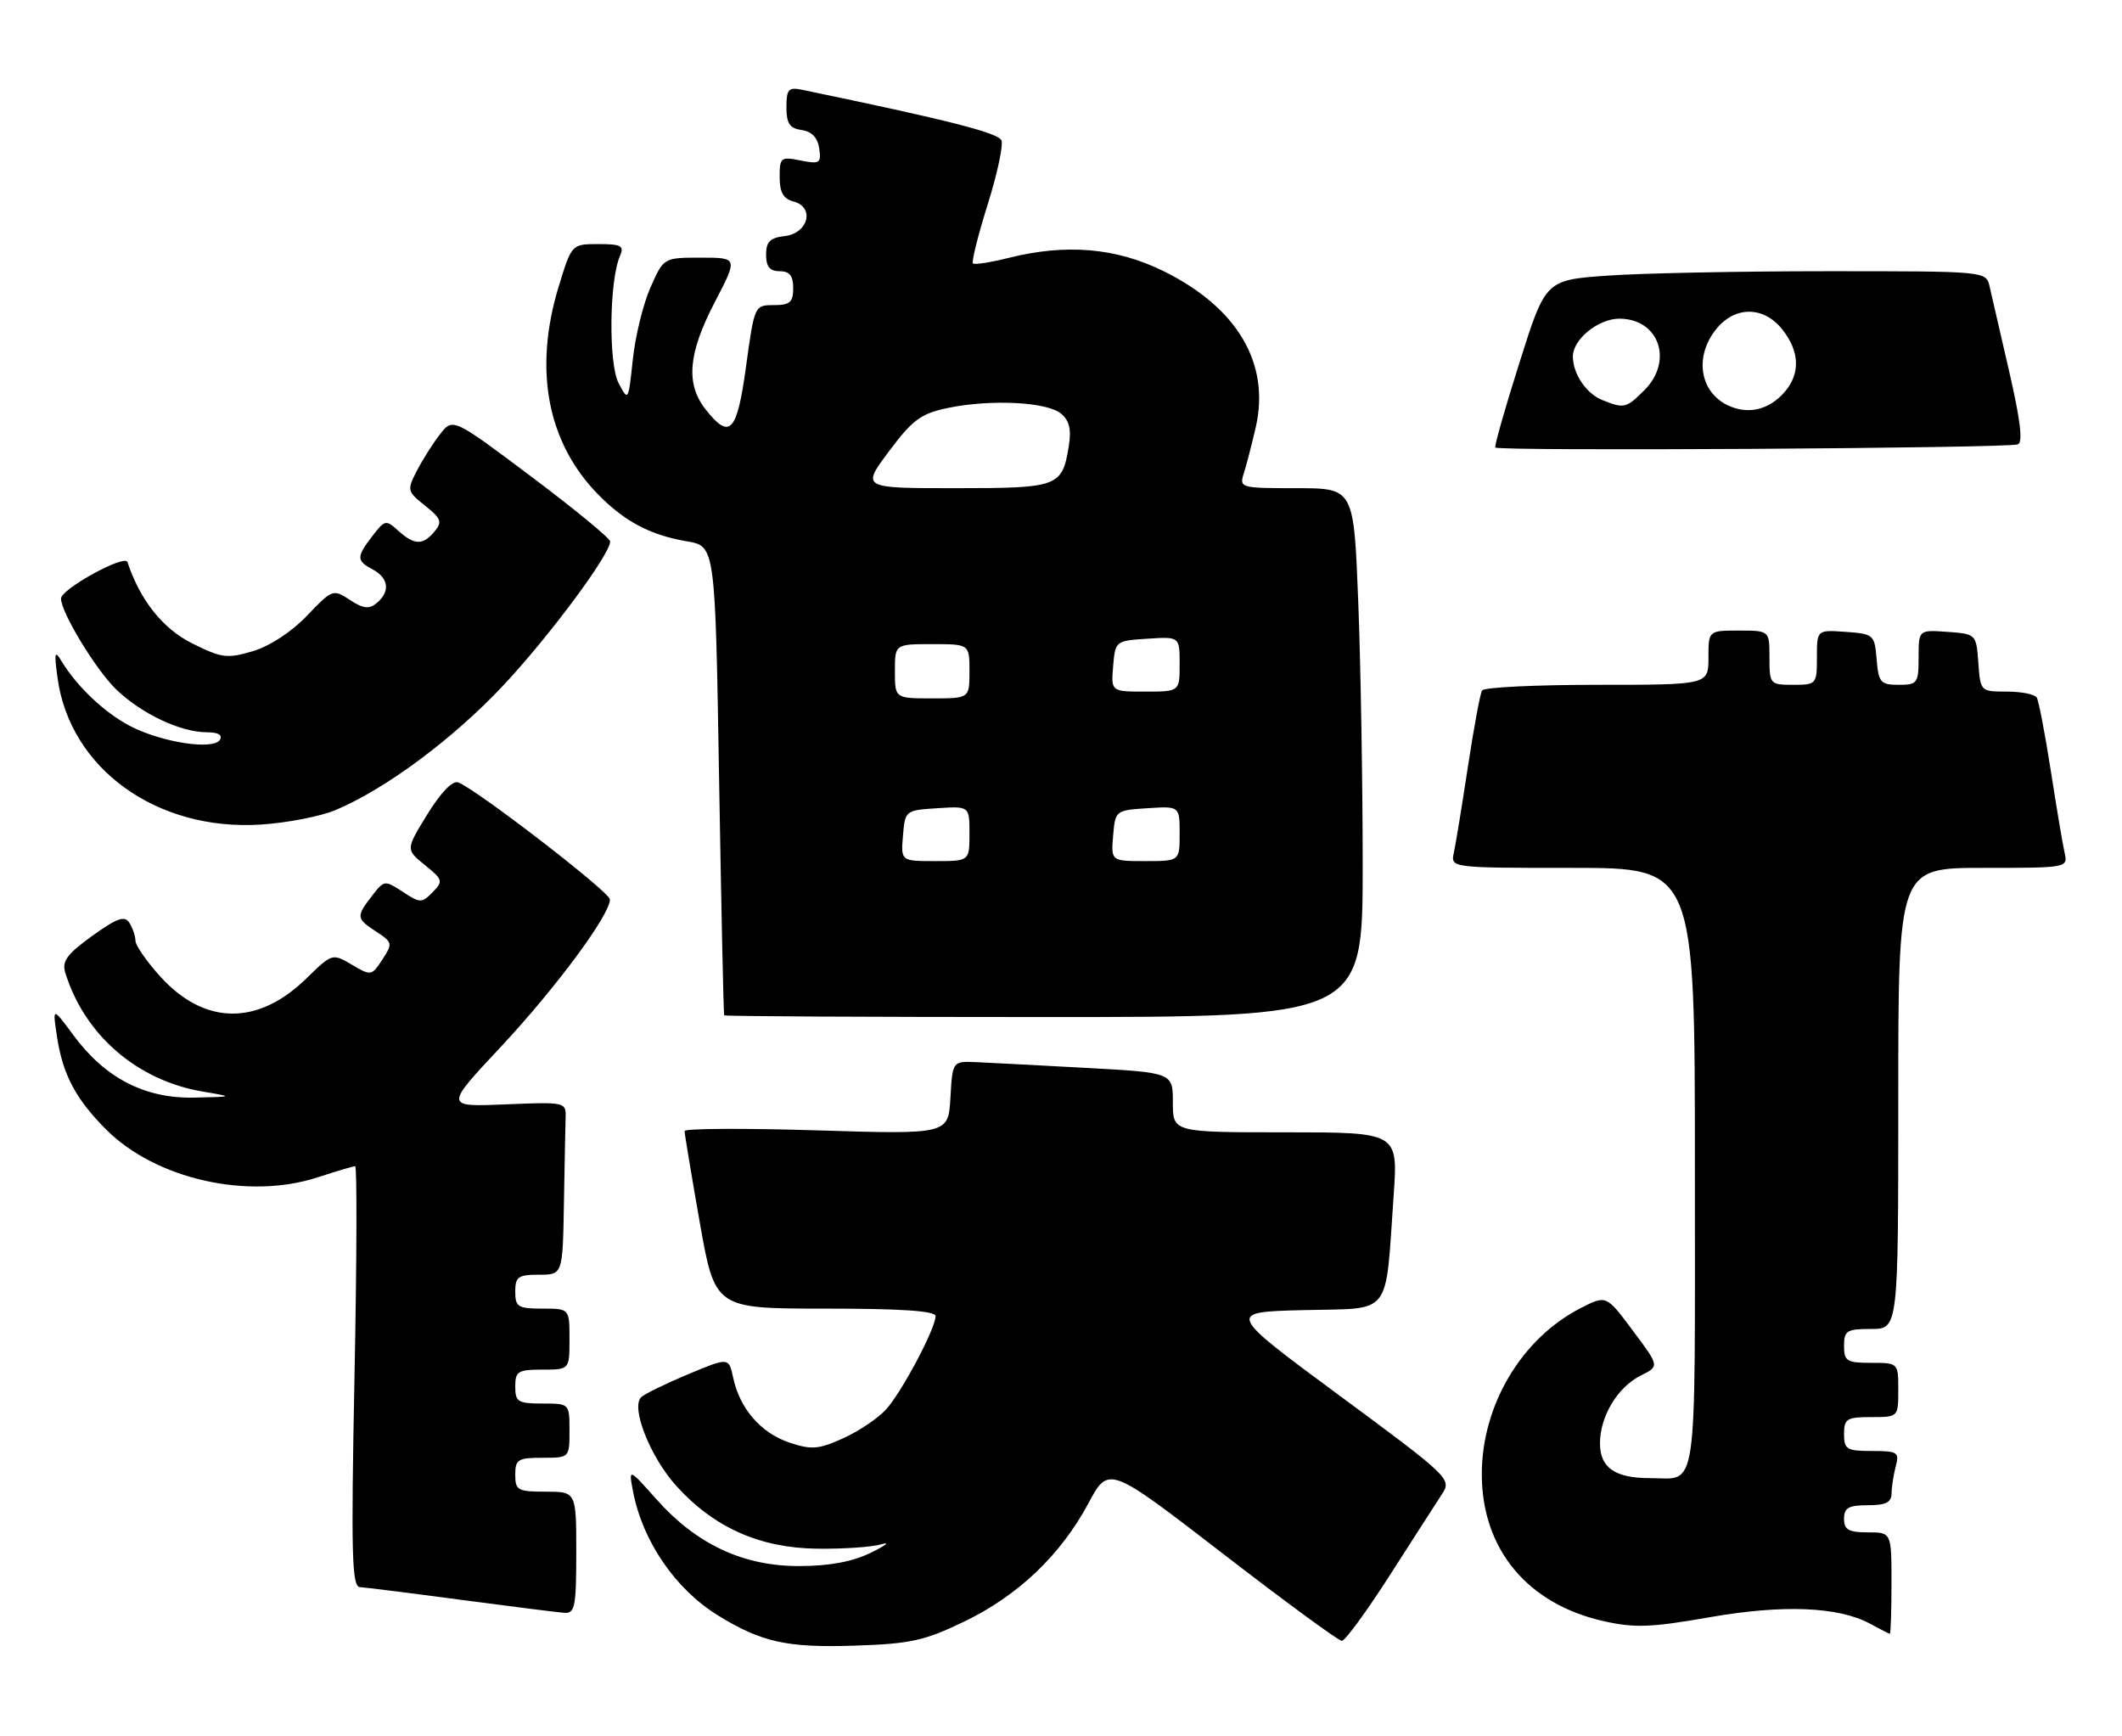 <?xml version="1.0" encoding="UTF-8" standalone="no"?>
<!DOCTYPE svg PUBLIC "-//W3C//DTD SVG 1.1//EN" "http://www.w3.org/Graphics/SVG/1.1/DTD/svg11.dtd" >
<svg xmlns="http://www.w3.org/2000/svg" xmlns:xlink="http://www.w3.org/1999/xlink" version="1.1" viewBox="0 0 313 256">
 <g >
 <path fill="currentColor"
d=" M 142.20 239.17 C 150.16 235.34 156.44 229.36 160.54 221.72 C 163.53 216.15 163.53 216.15 180.29 229.07 C 189.50 236.18 197.44 242.00 197.92 242.00 C 198.41 242.00 201.62 237.61 205.05 232.25 C 208.49 226.89 211.94 221.50 212.74 220.29 C 214.14 218.14 213.68 217.71 197.53 205.79 C 180.89 193.50 180.89 193.50 192.36 193.22 C 205.50 192.90 204.29 194.45 205.57 176.25 C 206.21 167.00 206.21 167.00 189.61 167.00 C 173.00 167.00 173.00 167.00 173.00 162.60 C 173.00 158.20 173.00 158.20 160.25 157.50 C 153.24 157.12 145.93 156.74 144.00 156.65 C 140.50 156.50 140.50 156.50 140.19 161.90 C 139.88 167.31 139.88 167.31 120.44 166.71 C 109.75 166.38 100.99 166.43 100.98 166.81 C 100.97 167.19 101.98 173.24 103.21 180.25 C 105.46 193.00 105.46 193.00 121.73 193.00 C 132.94 193.00 138.00 193.34 138.00 194.10 C 138.00 195.93 133.01 205.33 130.68 207.89 C 129.48 209.20 126.63 211.11 124.34 212.14 C 120.73 213.76 119.70 213.85 116.44 212.76 C 112.24 211.35 109.12 207.76 108.15 203.21 C 107.50 200.17 107.50 200.17 101.50 202.68 C 98.20 204.06 95.09 205.58 94.58 206.06 C 93.01 207.56 95.90 214.88 99.75 219.14 C 105.29 225.28 112.06 228.30 120.50 228.41 C 124.35 228.46 128.62 228.17 130.00 227.76 C 131.38 227.35 130.70 227.90 128.50 228.98 C 125.79 230.32 122.39 230.96 117.95 230.97 C 109.68 231.01 102.77 227.79 96.87 221.17 C 92.71 216.50 92.71 216.50 93.38 219.99 C 94.78 227.30 99.61 234.36 105.87 238.23 C 112.29 242.19 116.07 243.04 126.00 242.71 C 134.29 242.44 136.35 241.99 142.20 239.17 Z  M 279.00 233.50 C 279.00 226.00 279.00 226.00 275.50 226.00 C 272.67 226.00 272.00 225.62 272.00 224.00 C 272.00 222.38 272.67 222.00 275.50 222.00 C 278.16 222.00 279.00 221.58 279.01 220.25 C 279.02 219.29 279.30 217.49 279.63 216.25 C 280.18 214.18 279.90 214.00 276.12 214.00 C 272.39 214.00 272.00 213.76 272.00 211.50 C 272.00 209.25 272.40 209.00 276.00 209.00 C 280.00 209.00 280.00 209.00 280.00 205.00 C 280.00 201.00 280.00 201.00 276.00 201.00 C 272.40 201.00 272.00 200.75 272.00 198.50 C 272.00 196.25 272.40 196.00 276.00 196.00 C 280.00 196.00 280.00 196.00 280.00 162.00 C 280.00 128.00 280.00 128.00 292.52 128.00 C 304.99 128.00 305.04 127.99 304.53 125.75 C 304.25 124.51 303.33 119.05 302.49 113.62 C 301.64 108.18 300.71 103.34 300.42 102.87 C 300.12 102.39 298.13 102.00 296.00 102.00 C 292.14 102.00 292.11 101.97 291.81 97.75 C 291.50 93.52 291.48 93.50 287.25 93.19 C 283.00 92.89 283.00 92.89 283.00 96.94 C 283.00 100.77 282.83 101.00 280.06 101.00 C 277.39 101.00 277.09 100.66 276.81 97.25 C 276.51 93.61 276.38 93.49 272.25 93.19 C 268.00 92.89 268.00 92.89 268.00 96.94 C 268.00 100.91 267.92 101.00 264.50 101.00 C 261.08 101.00 261.00 100.90 261.00 97.00 C 261.00 93.00 261.00 93.00 256.50 93.00 C 252.00 93.00 252.00 93.00 252.00 97.00 C 252.00 101.00 252.00 101.00 235.56 101.00 C 226.52 101.00 218.89 101.37 218.61 101.83 C 218.33 102.28 217.39 107.34 216.52 113.08 C 215.65 118.81 214.72 124.51 214.45 125.75 C 213.96 128.00 213.96 128.00 231.98 128.00 C 250.00 128.00 250.00 128.00 250.00 172.39 C 250.00 221.58 250.52 218.00 243.35 218.00 C 238.21 218.00 236.00 216.46 236.00 212.87 C 236.00 208.88 238.60 204.57 242.04 202.86 C 244.78 201.50 244.78 201.50 240.85 196.25 C 236.93 191.00 236.93 191.00 233.20 192.90 C 224.43 197.37 218.54 207.27 218.57 217.50 C 218.60 228.51 225.33 236.59 236.56 239.10 C 241.12 240.12 243.56 240.03 252.10 238.53 C 262.98 236.62 271.19 236.95 275.85 239.48 C 277.31 240.27 278.61 240.94 278.75 240.96 C 278.89 240.98 279.00 237.62 279.00 233.50 Z  M 85.00 229.00 C 85.00 220.00 85.00 220.00 80.50 220.00 C 76.37 220.00 76.00 219.80 76.00 217.50 C 76.00 215.25 76.40 215.00 80.00 215.00 C 84.00 215.00 84.00 215.00 84.00 211.00 C 84.00 207.00 84.00 207.00 80.00 207.00 C 76.40 207.00 76.00 206.75 76.00 204.50 C 76.00 202.25 76.40 202.00 80.00 202.00 C 84.00 202.00 84.00 202.00 84.00 197.50 C 84.00 193.00 84.00 193.00 80.00 193.00 C 76.40 193.00 76.00 192.75 76.00 190.50 C 76.00 188.31 76.43 188.00 79.50 188.00 C 83.00 188.00 83.00 188.00 83.18 177.50 C 83.28 171.72 83.39 165.99 83.43 164.75 C 83.50 162.55 83.29 162.51 74.54 162.88 C 65.58 163.25 65.58 163.25 73.85 154.42 C 82.01 145.69 90.04 134.84 89.96 132.64 C 89.92 131.54 70.32 116.44 67.58 115.39 C 66.76 115.08 65.02 116.88 63.04 120.09 C 59.84 125.29 59.84 125.29 62.67 127.58 C 65.33 129.73 65.40 129.97 63.81 131.59 C 62.21 133.22 61.97 133.21 59.41 131.53 C 56.75 129.79 56.66 129.80 54.87 132.13 C 52.50 135.20 52.53 135.46 55.51 137.41 C 57.90 138.98 57.94 139.16 56.40 141.52 C 54.82 143.93 54.72 143.95 51.90 142.28 C 49.03 140.59 49.00 140.59 45.20 144.30 C 38.01 151.33 30.13 151.21 23.61 143.99 C 21.62 141.79 19.99 139.43 19.98 138.75 C 19.98 138.06 19.57 136.88 19.09 136.11 C 18.38 135.00 17.30 135.38 13.59 138.04 C 9.91 140.69 9.11 141.77 9.62 143.43 C 12.45 152.63 20.21 159.35 29.90 160.99 C 34.50 161.76 34.50 161.76 28.59 161.88 C 21.35 162.03 15.48 158.98 10.83 152.68 C 7.74 148.50 7.74 148.50 8.40 152.85 C 9.25 158.48 11.17 162.10 15.68 166.61 C 22.99 173.92 36.62 176.99 46.89 173.63 C 49.63 172.73 52.11 172.00 52.39 172.00 C 52.67 172.00 52.63 185.95 52.29 203.00 C 51.77 229.27 51.90 234.01 53.09 234.08 C 53.87 234.12 60.58 234.96 68.00 235.95 C 75.42 236.93 82.29 237.80 83.25 237.87 C 84.80 237.98 85.00 236.95 85.00 229.00 Z  M 201.00 127.66 C 201.00 115.37 200.70 97.82 200.34 88.66 C 199.69 72.00 199.69 72.00 191.23 72.00 C 182.91 72.00 182.78 71.96 183.48 69.75 C 183.88 68.51 184.66 65.47 185.23 63.00 C 187.38 53.58 182.50 45.34 171.59 39.97 C 164.60 36.53 157.21 35.91 148.71 38.05 C 146.08 38.71 143.74 39.07 143.51 38.85 C 143.29 38.62 144.25 34.74 145.66 30.24 C 147.08 25.73 148.00 21.44 147.72 20.72 C 147.29 19.60 139.96 17.73 118.25 13.23 C 116.31 12.83 116.00 13.18 116.00 15.81 C 116.00 18.21 116.48 18.93 118.25 19.18 C 119.74 19.39 120.61 20.31 120.84 21.89 C 121.15 24.08 120.91 24.23 118.09 23.67 C 115.17 23.08 115.00 23.22 115.00 26.12 C 115.00 28.37 115.55 29.33 117.05 29.72 C 120.22 30.55 119.23 34.42 115.75 34.82 C 113.59 35.06 113.00 35.65 113.00 37.57 C 113.00 39.33 113.55 40.00 115.00 40.00 C 116.47 40.00 117.00 40.67 117.00 42.50 C 117.00 44.58 116.52 45.00 114.14 45.00 C 111.30 45.00 111.28 45.05 110.05 54.00 C 108.71 63.81 107.66 64.93 104.07 60.37 C 101.11 56.60 101.50 52.11 105.43 44.57 C 108.85 38.00 108.85 38.00 103.37 38.00 C 97.89 38.00 97.89 38.00 95.94 42.41 C 94.87 44.83 93.70 49.61 93.34 53.03 C 92.69 59.19 92.67 59.23 91.24 56.49 C 89.74 53.62 89.87 41.34 91.45 37.75 C 92.10 36.25 91.65 36.00 88.27 36.00 C 84.32 36.00 84.32 36.00 82.41 42.25 C 78.68 54.47 80.71 65.23 88.18 72.88 C 92.13 76.92 95.91 78.92 101.33 79.84 C 105.50 80.55 105.50 80.55 106.07 115.03 C 106.39 133.99 106.72 149.61 106.82 149.75 C 106.92 149.89 128.15 150.00 154.00 150.00 C 201.00 150.00 201.00 150.00 201.00 127.66 Z  M 49.50 119.47 C 56.87 116.37 66.77 109.02 74.17 101.16 C 80.97 93.92 90.00 81.77 90.00 79.86 C 90.00 79.40 84.78 75.11 78.40 70.32 C 66.80 61.61 66.80 61.61 64.90 64.05 C 63.85 65.40 62.31 67.83 61.48 69.45 C 60.02 72.28 60.06 72.48 62.70 74.58 C 65.07 76.46 65.26 76.99 64.10 78.38 C 62.38 80.45 61.13 80.42 58.75 78.28 C 56.94 76.63 56.76 76.67 54.95 79.03 C 52.54 82.16 52.55 82.69 55.00 84.00 C 57.35 85.26 57.58 87.27 55.57 88.94 C 54.44 89.88 53.59 89.78 51.61 88.48 C 49.14 86.86 49.01 86.90 45.29 90.80 C 43.04 93.17 39.80 95.29 37.32 96.03 C 33.50 97.17 32.71 97.06 28.35 94.89 C 24.00 92.71 20.68 88.55 18.80 82.90 C 18.40 81.71 9.00 86.88 9.00 88.28 C 9.00 90.33 14.18 98.84 17.16 101.70 C 20.92 105.30 26.65 108.00 30.53 108.00 C 32.18 108.00 32.87 108.40 32.43 109.12 C 31.47 110.66 23.92 109.51 19.25 107.11 C 15.48 105.17 11.30 101.22 9.07 97.50 C 8.07 95.82 7.97 96.22 8.49 100.00 C 10.32 113.38 23.14 122.61 38.50 121.61 C 42.35 121.36 47.30 120.40 49.50 119.47 Z  M 297.63 65.54 C 298.41 65.27 298.03 62.03 296.37 54.83 C 295.06 49.15 293.76 43.49 293.47 42.25 C 292.96 40.00 292.96 40.00 269.63 40.00 C 256.80 40.00 242.18 40.29 237.15 40.65 C 227.98 41.30 227.98 41.30 224.15 53.40 C 222.04 60.06 220.42 65.72 220.56 66.00 C 220.84 66.57 295.90 66.12 297.63 65.54 Z  M 133.19 123.25 C 133.50 119.54 133.55 119.50 138.25 119.20 C 143.00 118.89 143.00 118.89 143.00 122.95 C 143.00 127.00 143.00 127.00 137.94 127.00 C 132.88 127.00 132.88 127.00 133.19 123.25 Z  M 164.19 123.25 C 164.50 119.54 164.55 119.50 169.25 119.20 C 174.00 118.89 174.00 118.89 174.00 122.95 C 174.00 127.00 174.00 127.00 168.94 127.00 C 163.88 127.00 163.88 127.00 164.19 123.25 Z  M 132.00 99.00 C 132.00 95.00 132.00 95.00 137.50 95.00 C 143.00 95.00 143.00 95.00 143.00 99.00 C 143.00 103.00 143.00 103.00 137.50 103.00 C 132.00 103.00 132.00 103.00 132.00 99.00 Z  M 164.19 98.25 C 164.50 94.54 164.55 94.50 169.25 94.20 C 174.00 93.89 174.00 93.89 174.00 97.95 C 174.00 102.00 174.00 102.00 168.94 102.00 C 163.88 102.00 163.88 102.00 164.19 98.25 Z  M 131.13 66.56 C 134.63 61.88 135.84 60.99 139.85 60.16 C 146.14 58.86 154.42 59.27 156.50 61.00 C 157.73 62.02 158.05 63.33 157.65 65.79 C 156.67 71.81 156.15 72.00 140.91 72.00 C 127.06 72.00 127.06 72.00 131.13 66.56 Z  M 255.32 59.98 C 250.83 58.20 249.77 52.83 253.07 48.63 C 255.86 45.09 260.14 45.09 262.93 48.63 C 265.46 51.85 265.57 55.11 263.25 57.80 C 261.07 60.32 258.17 61.12 255.32 59.98 Z  M 236.32 58.99 C 233.97 58.05 232.00 55.11 232.00 52.57 C 232.00 50.05 235.76 47.00 238.85 47.00 C 244.70 47.00 246.88 53.21 242.55 57.55 C 239.87 60.22 239.55 60.30 236.32 58.99 Z "/>
</g>
</svg>